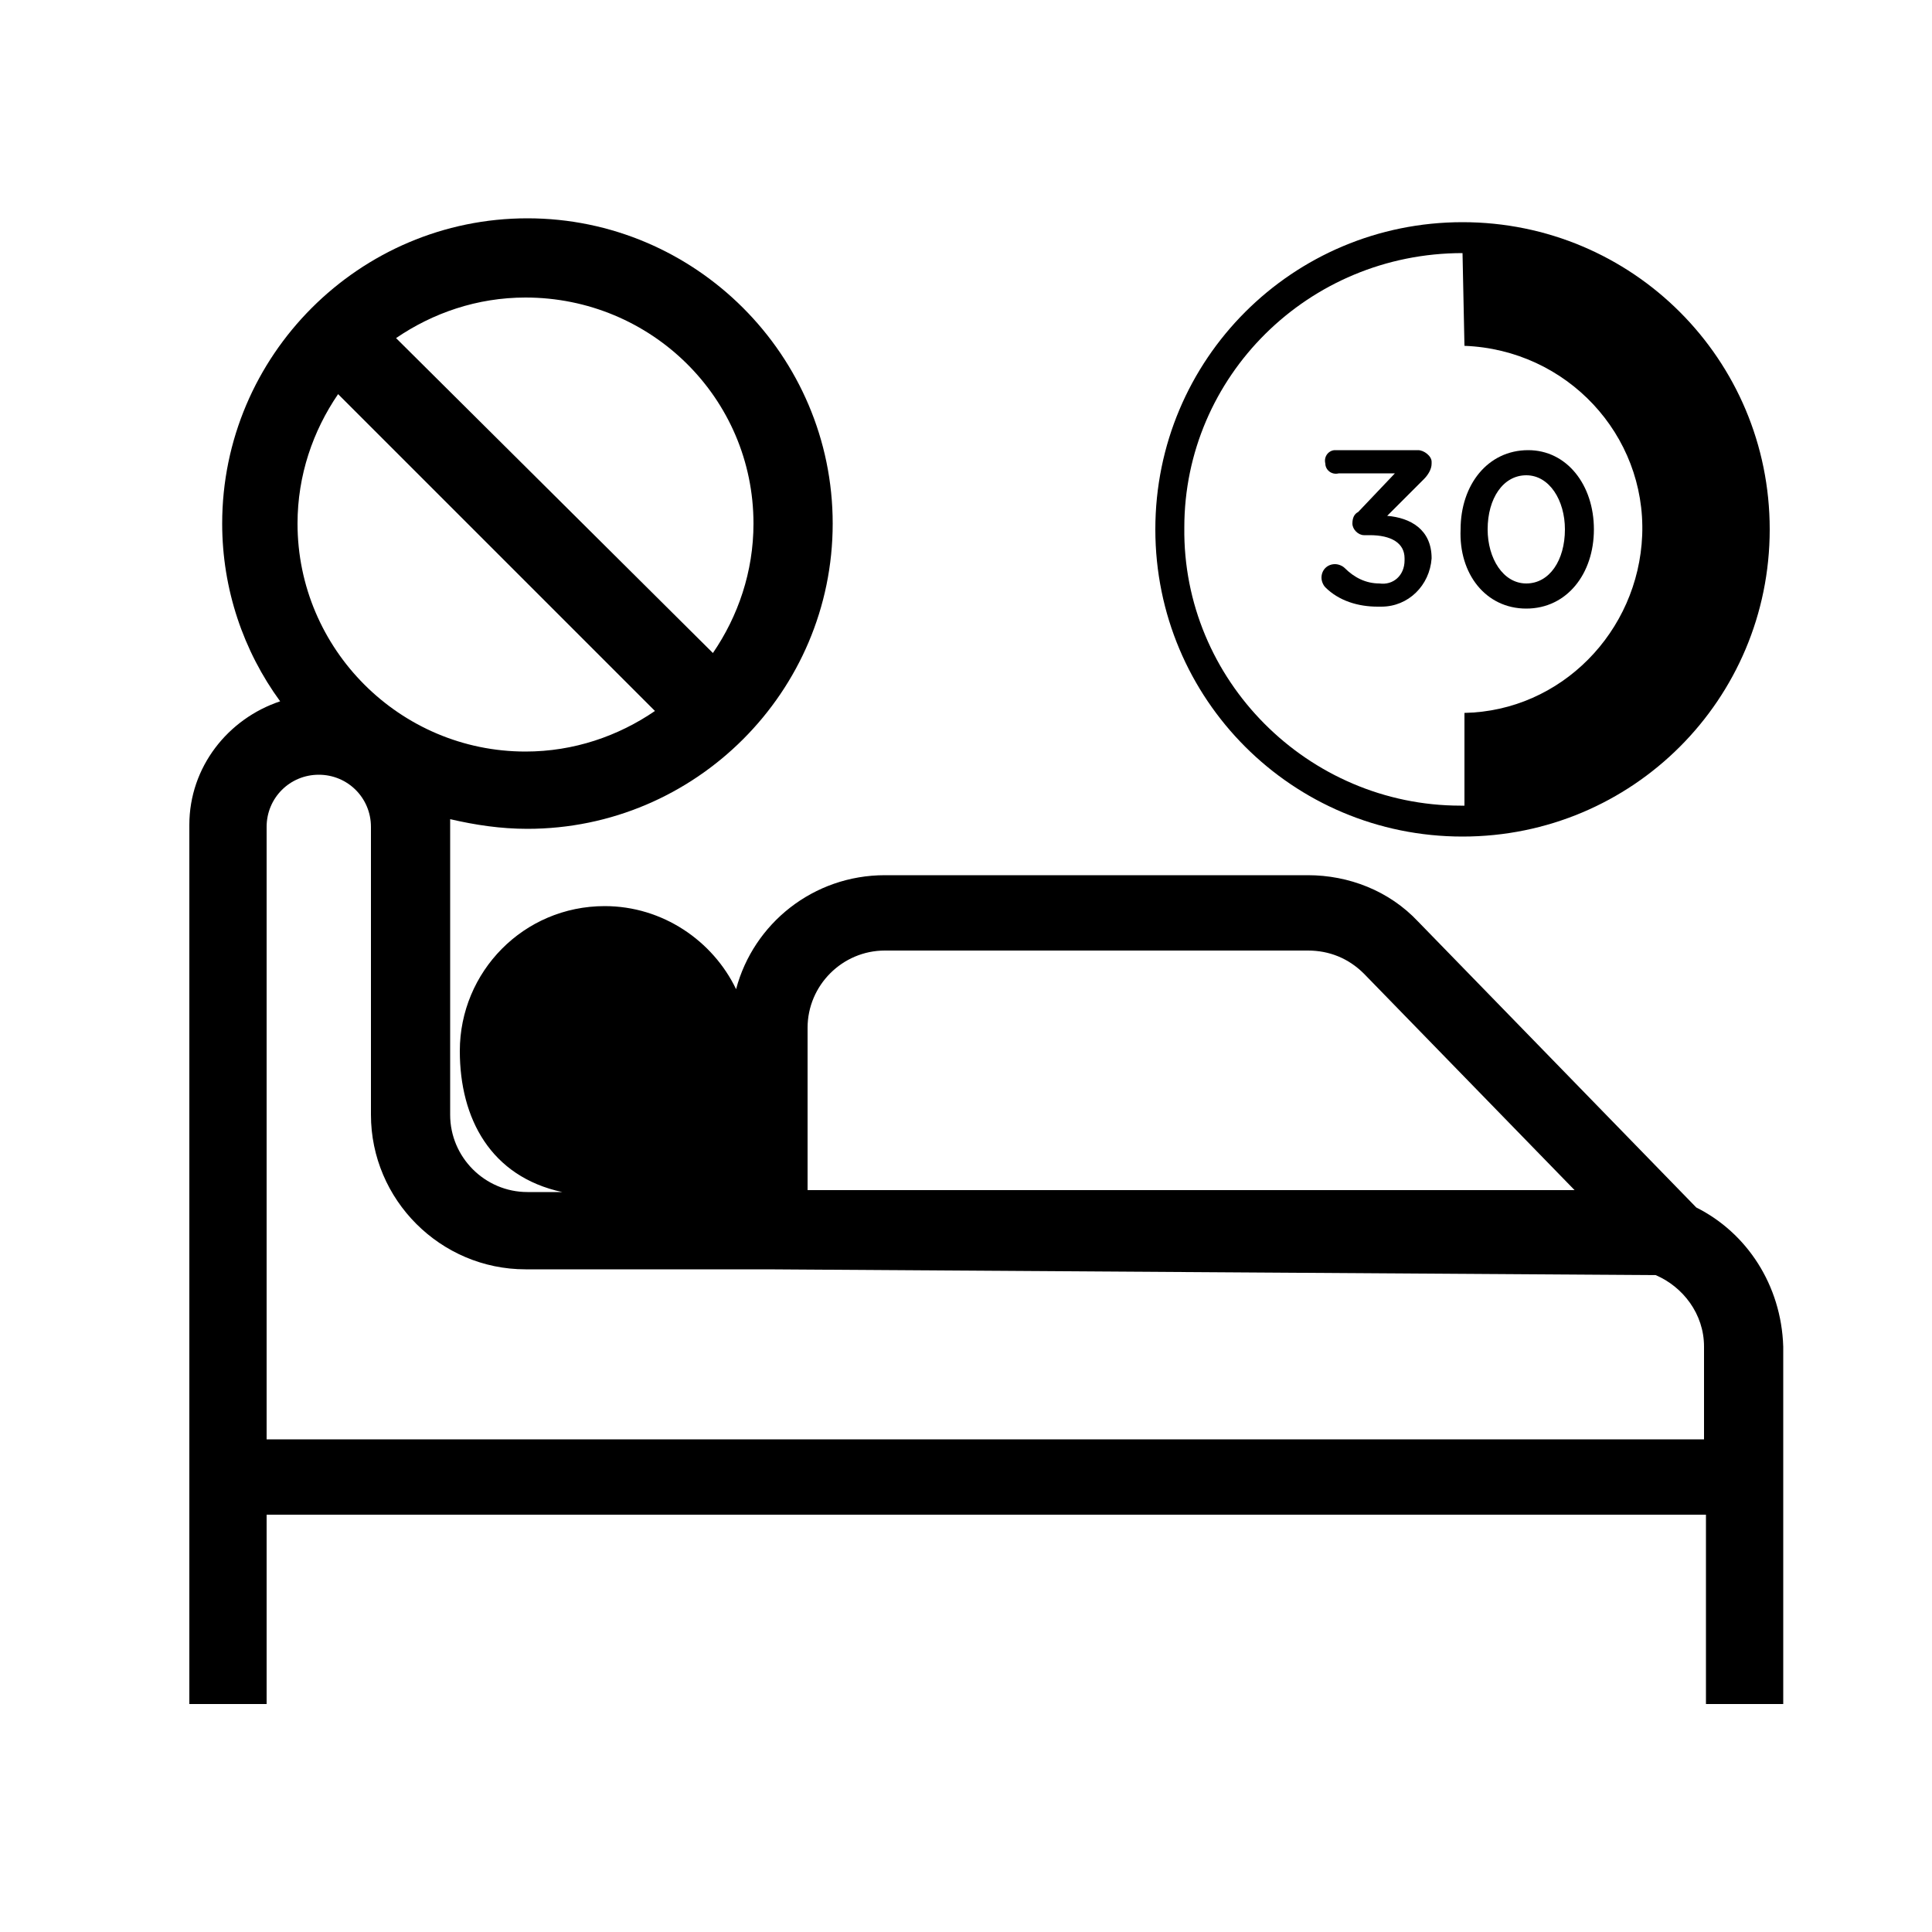 <?xml version="1.0" encoding="utf-8"?>
<!-- Generator: Adobe Illustrator 24.0.0, SVG Export Plug-In . SVG Version: 6.00 Build 0)  -->
<svg version="1.1" id="Layer_1" xmlns="http://www.w3.org/2000/svg" xmlns:xlink="http://www.w3.org/1999/xlink" x="0px" y="0px"
	 viewBox="0 0 100 100" style="enable-background:new 0 0 100 100;" xml:space="preserve">
<g>
	<path d="M75.7,43.3c8.8,0,15.9-7.1,15.9-15.9c0-8.8-7.1-15.9-15.9-15.9c-8.8,0-15.9,7.1-15.9,15.9C59.8,36.2,66.9,43.3,75.7,43.3z
		 M75.7,13.1C75.7,13.1,75.7,13.1,75.7,13.1l0.1,4.8c5.3,0.2,9.4,4.6,9.2,9.8c-0.2,5-4.2,9.1-9.2,9.2v4.8c-0.1,0-0.1,0-0.2,0
		c-7.9,0-14.4-6.5-14.3-14.4C61.3,19.5,67.7,13.1,75.7,13.1z"/>
	<path d="M71.4,30.2c-0.7,0-1.3-0.3-1.8-0.8c-0.1-0.1-0.3-0.2-0.5-0.2c-0.4,0-0.7,0.3-0.7,0.7c0,0.2,0.1,0.4,0.2,0.5
		c0.7,0.7,1.7,1,2.7,1c0.1,0,0.1,0,0.2,0c1.4,0,2.5-1.1,2.6-2.5c0-1.5-1.1-2.1-2.3-2.2l1.9-1.9c0.2-0.2,0.4-0.5,0.4-0.8
		c0,0,0,0,0-0.1c0-0.3-0.4-0.6-0.7-0.6h-4.1c-0.1,0-0.1,0-0.2,0c-0.3,0-0.6,0.3-0.5,0.7c0,0.3,0.3,0.6,0.7,0.5h2.9l-1.9,2
		c-0.2,0.1-0.3,0.3-0.3,0.6c0,0.3,0.3,0.6,0.6,0.6h0.3c1.1,0,1.8,0.4,1.8,1.2c0,0,0,0.1,0,0.1C72.7,29.8,72.1,30.3,71.4,30.2z"/>
	<path d="M79,31.5c2.1,0,3.5-1.8,3.5-4.1c0-2.3-1.4-4.1-3.4-4.1c-2.1,0-3.5,1.8-3.5,4.1C75.5,29.7,76.9,31.5,79,31.5z M79,24.6
		c1.2,0,2,1.3,2,2.8h0c0,1.6-0.8,2.8-2,2.8c-1.2,0-2-1.3-2-2.8C77,25.8,77.8,24.6,79,24.6z"/>
	<path d="M87.8,62.5L73.4,47.7c-1.5-1.6-3.6-2.4-5.7-2.4H45.8c-3.7,0-6.8,2.5-7.7,5.9c-1.2-2.5-3.8-4.3-6.8-4.3
		c-4.2,0-7.5,3.4-7.5,7.5c0,3.5,1.6,6.5,5.3,7.3h-1.8c-2.2,0-4-1.8-4-4V42.8c0-0.1,0-0.3,0-0.4c1.3,0.3,2.6,0.5,4,0.5
		c8.7,0,15.8-7.1,15.8-15.8s-7.1-15.8-15.8-15.8s-15.8,7.1-15.8,15.8c0,3.4,1.1,6.6,3,9.2c-2.7,0.9-4.7,3.4-4.7,6.4v45.5h4v-9.8
		h74.5v9.8h4V69.7C92.2,66.5,90.4,63.8,87.8,62.5z M41.8,53.2c0-2.2,1.8-4,4-4h21.9c1.1,0,2.1,0.4,2.9,1.2l10.9,11.2H41.8L41.8,53.2
		L41.8,53.2z M39,27.1c0,2.5-0.8,4.8-2.1,6.7L20.5,17.5c1.9-1.3,4.2-2.1,6.7-2.1C33.7,15.4,39,20.6,39,27.1z M17.5,20.4l16.4,16.4
		c-1.9,1.3-4.2,2.1-6.7,2.1c-6.5,0-11.8-5.3-11.8-11.8C15.4,24.6,16.2,22.3,17.5,20.4z M88.3,74.5H13.8V42.8c0-1.5,1.2-2.7,2.7-2.7
		c1.5,0,2.7,1.2,2.7,2.7v14.9c0,4.4,3.6,8,8,8c0,0,0,0,0,0h10.5h2l46,0.3c1.4,0.6,2.5,2,2.5,3.7V74.5z"/>
</g>
</svg>
